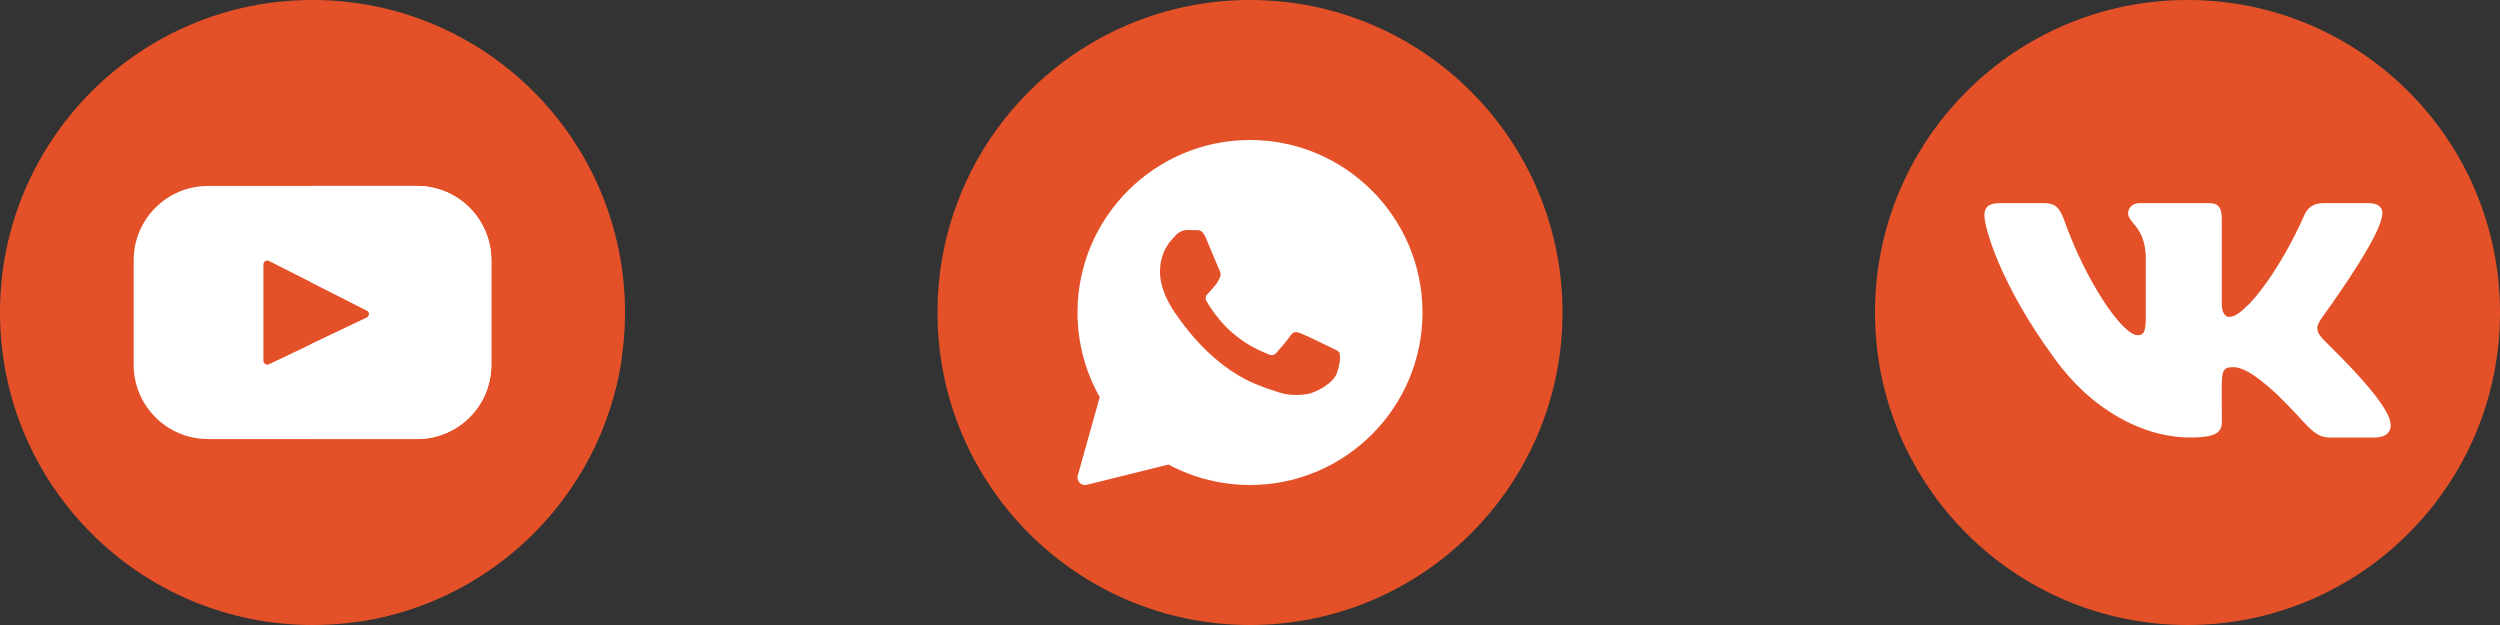 <svg width="160" height="40" viewBox="0 0 160 40" fill="none" xmlns="http://www.w3.org/2000/svg">
<rect x="0" y="0" width="160" height="40" fill="#333333" stroke="none"/>
<path d="M20 40C31.046 40 40 31.046 40 20C40 8.954 31.046 0 20 0C8.954 0 0 8.954 0 20C0 31.046 8.954 40 20 40Z" fill="#E45128"/>
<path d="M30.067 13.308C29.467 13.491 28.842 13.648 28.215 13.805C23.771 14.747 17.845 12.188 15.286 16.364C13.152 19.683 12.478 23.838 10.05 26.806L23.018 39.773C31.648 38.467 38.469 31.646 39.774 23.015L30.067 13.308Z" fill="#E45128"/>
<path d="M26.691 11.901H13.309C10.683 11.901 8.555 14.03 8.555 16.655V23.345C8.555 25.971 10.683 28.099 13.309 28.099H26.691C29.317 28.099 31.445 25.971 31.445 23.345V16.655C31.445 14.03 29.317 11.901 26.691 11.901ZM23.476 20.326L17.217 23.311C17.05 23.39 16.857 23.269 16.857 23.084V16.927C16.857 16.739 17.055 16.618 17.222 16.703L23.481 19.875C23.668 19.969 23.664 20.236 23.476 20.326Z" fill="white"/>
<path d="M26.691 11.901H19.865V18.042L23.481 19.874C23.668 19.969 23.664 20.236 23.476 20.326L19.865 22.048V28.099H26.691C29.317 28.099 31.445 25.971 31.445 23.345V16.655C31.445 14.03 29.317 11.901 26.691 11.901Z" fill="white"/>
<path d="M140 40C151.046 40 160 31.046 160 20C160 8.954 151.046 0 140 0C128.954 0 120 8.954 120 20C120 31.046 128.954 40 140 40Z" fill="#E45128"/>
<path d="M152.407 14.017C152.586 13.431 152.407 13 151.548 13H148.705C147.981 13 147.648 13.37 147.47 13.783C147.47 13.783 146.022 17.209 143.975 19.431C143.314 20.073 143.01 20.28 142.648 20.28C142.469 20.28 142.194 20.073 142.194 19.488V14.017C142.194 13.314 141.992 13 141.393 13H136.924C136.47 13 136.2 13.328 136.2 13.633C136.2 14.298 137.223 14.453 137.329 16.328V20.397C137.329 21.288 137.165 21.452 136.803 21.452C135.838 21.452 133.492 18.011 132.102 14.073C131.822 13.309 131.547 13 130.818 13H127.975C127.164 13 127 13.37 127 13.783C127 14.514 127.965 18.147 131.494 22.947C133.844 26.223 137.155 28 140.167 28C141.977 28 142.199 27.606 142.199 26.927C142.199 23.795 142.035 23.5 142.942 23.5C143.362 23.5 144.086 23.706 145.776 25.286C147.706 27.161 148.025 28 149.106 28H151.949C152.76 28 153.17 27.606 152.934 26.828C152.393 25.192 148.739 21.827 148.575 21.602C148.155 21.077 148.276 20.842 148.575 20.373C148.58 20.369 152.05 15.625 152.407 14.017Z" fill="white"/>
<path d="M80 40C91.046 40 100 31.046 100 20C100 8.954 91.046 0 80 0C68.954 0 60 8.954 60 20C60 31.046 68.954 40 80 40Z" fill="#E45128"/>
<path d="M80 8.96C73.913 8.96 68.96 13.913 68.96 20C68.96 21.901 69.451 23.77 70.382 25.419L68.978 30.43C68.932 30.595 68.976 30.772 69.095 30.894C69.187 30.989 69.312 31.04 69.44 31.04C69.478 31.04 69.517 31.035 69.555 31.026L74.785 29.731C76.382 30.588 78.181 31.04 80 31.04C86.087 31.04 91.04 26.087 91.04 20C91.04 13.913 86.087 8.96 80 8.96ZM85.554 23.896C85.317 24.549 84.185 25.146 83.64 25.226C83.152 25.298 82.534 25.328 81.855 25.115C81.443 24.986 80.915 24.814 80.239 24.526C77.396 23.313 75.539 20.486 75.397 20.299C75.256 20.113 74.24 18.782 74.24 17.405C74.24 16.028 74.972 15.351 75.232 15.07C75.492 14.79 75.799 14.72 75.988 14.72C76.177 14.72 76.366 14.722 76.532 14.73C76.706 14.739 76.94 14.664 77.169 15.211C77.406 15.771 77.972 17.148 78.043 17.289C78.114 17.429 78.161 17.593 78.067 17.779C77.972 17.966 77.925 18.083 77.783 18.247C77.641 18.41 77.486 18.611 77.358 18.737C77.216 18.877 77.069 19.028 77.234 19.308C77.399 19.589 77.968 20.505 78.811 21.247C79.893 22.2 80.806 22.496 81.09 22.636C81.373 22.776 81.538 22.753 81.704 22.566C81.869 22.379 82.412 21.749 82.601 21.469C82.789 21.189 82.978 21.235 83.239 21.329C83.499 21.422 84.892 22.099 85.175 22.239C85.459 22.379 85.648 22.449 85.719 22.566C85.79 22.682 85.79 23.242 85.554 23.896Z" fill="white"/>
</svg>
